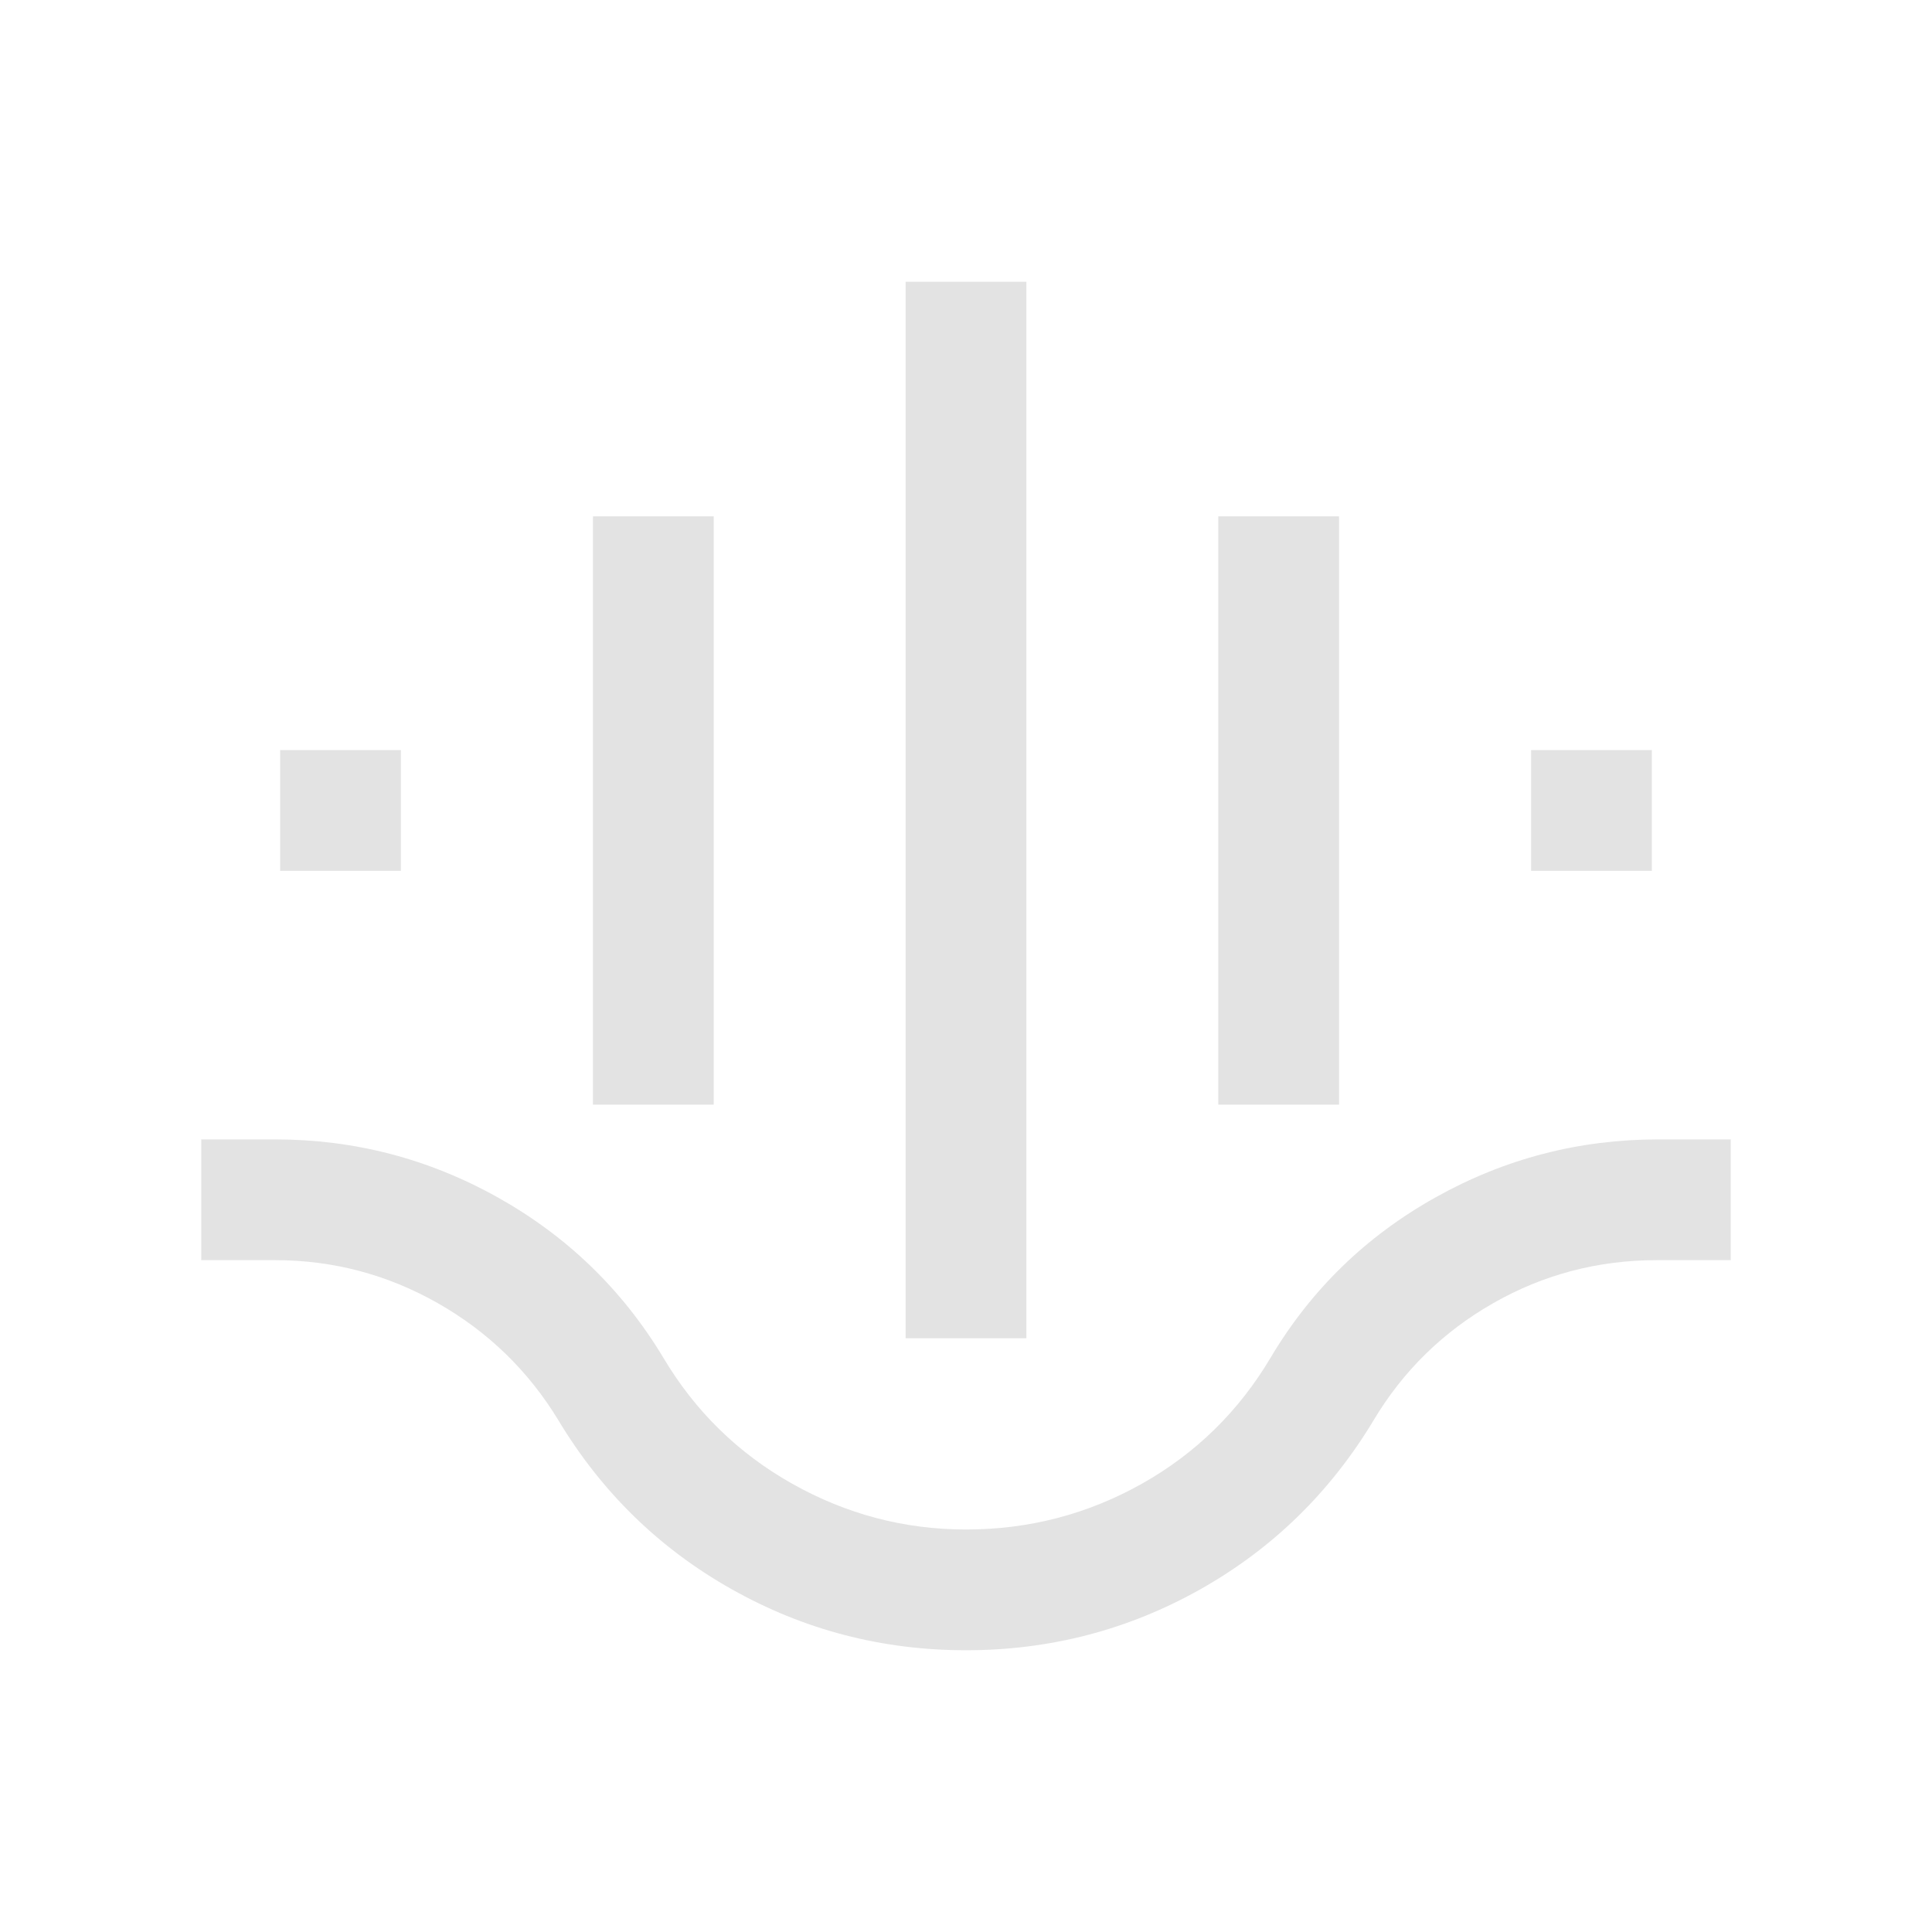 <svg width="12" height="12" viewBox="0 0 12 12" fill="none" xmlns="http://www.w3.org/2000/svg">
<path d="M5.625 1.75V8.312H6.375V1.75H5.625ZM3.683 3.207V6.861H4.433V3.207H3.683ZM7.567 3.207V6.861H8.317V3.207H7.567ZM1.74 4.659V5.409H2.49V4.659H1.74ZM9.51 4.659V5.409H10.26V4.659H9.51ZM1.25 7.077V7.827H1.708C2.068 7.827 2.405 7.916 2.719 8.094C3.032 8.272 3.282 8.515 3.468 8.821C3.736 9.267 4.094 9.617 4.543 9.87C4.991 10.123 5.477 10.25 6 10.25C6.523 10.25 7.009 10.123 7.458 9.87C7.906 9.617 8.264 9.267 8.532 8.821C8.715 8.515 8.963 8.272 9.275 8.094C9.587 7.916 9.926 7.827 10.292 7.827H10.75V7.077H10.3C9.807 7.077 9.345 7.197 8.915 7.438C8.484 7.679 8.144 8.01 7.893 8.431C7.695 8.765 7.428 9.027 7.092 9.216C6.755 9.405 6.392 9.5 6 9.5C5.617 9.5 5.257 9.405 4.921 9.216C4.585 9.027 4.317 8.765 4.119 8.431C3.865 8.01 3.523 7.679 3.093 7.438C2.662 7.197 2.201 7.077 1.708 7.077H1.25Z" fill="#E3E3E3"/>
</svg>
